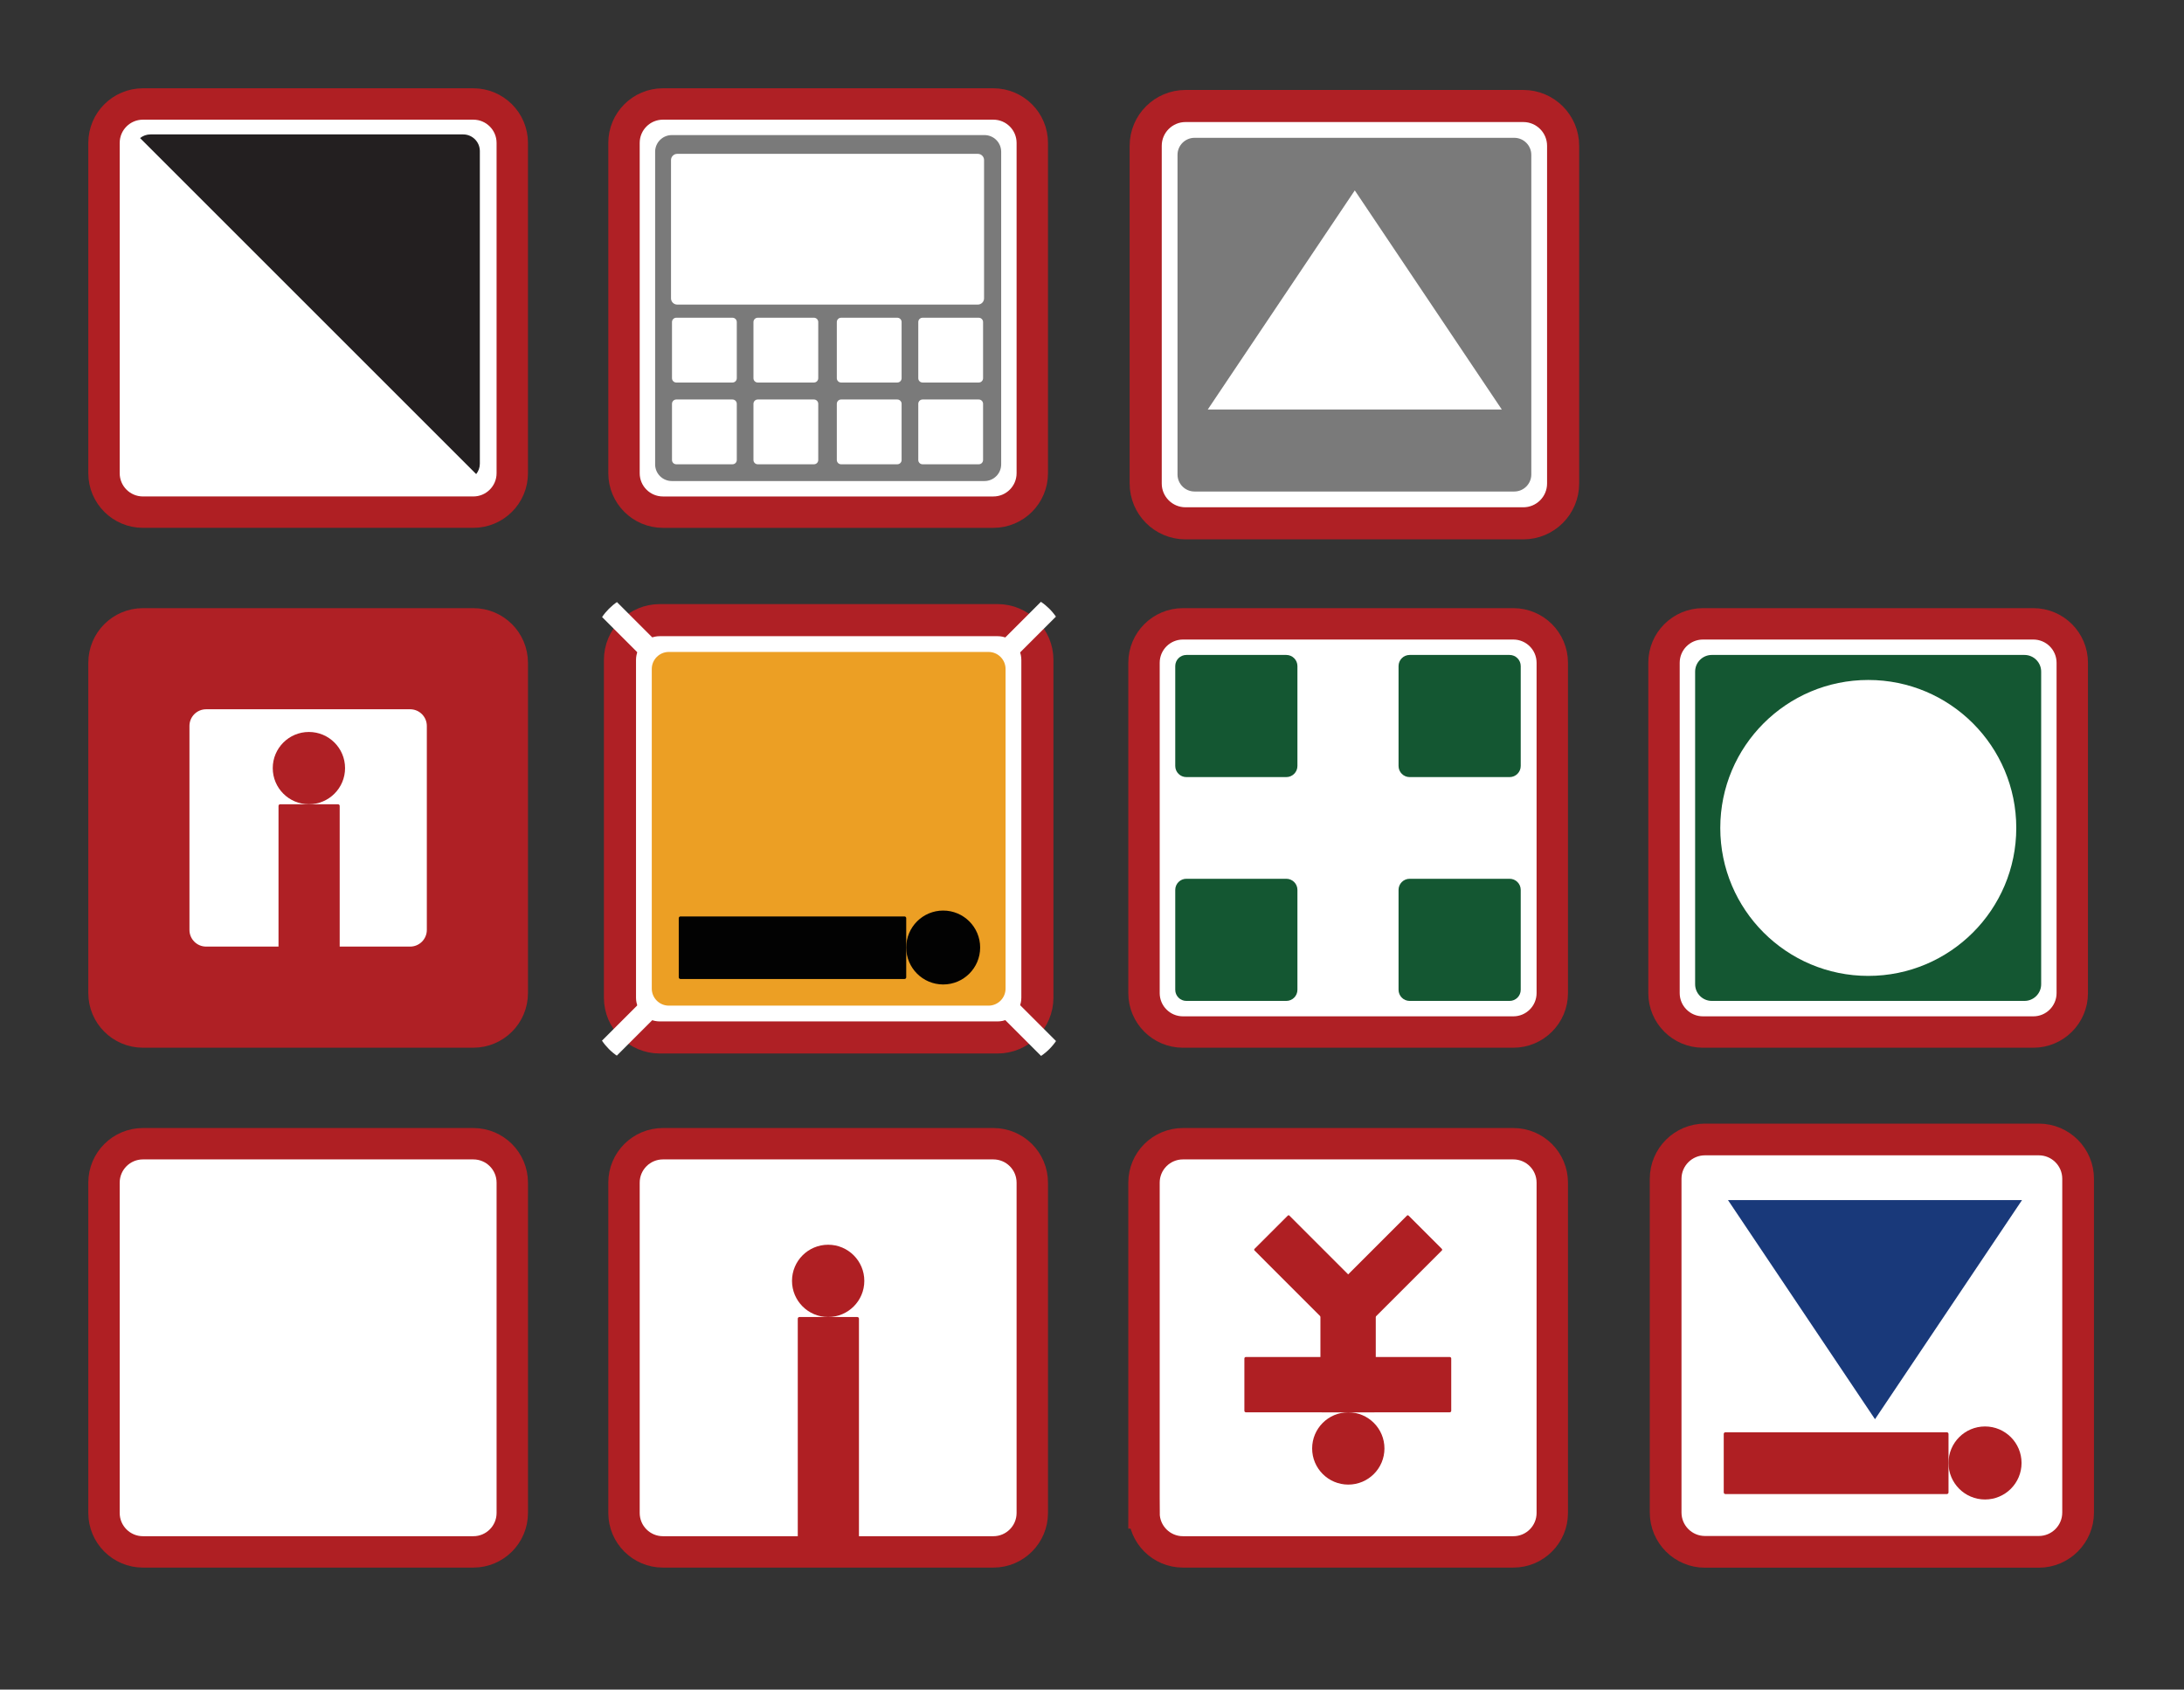 <?xml version="1.0" encoding="utf-8"?>
<!-- Generator: Adobe Illustrator 16.0.0, SVG Export Plug-In . SVG Version: 6.00 Build 0)  -->
<!DOCTYPE svg PUBLIC "-//W3C//DTD SVG 1.1//EN" "http://www.w3.org/Graphics/SVG/1.1/DTD/svg11.dtd">
<svg version="1.1" id="Layer_1" xmlns="http://www.w3.org/2000/svg" xmlns:xlink="http://www.w3.org/1999/xlink" x="0px" y="0px"
	 width="476.221px" height="368.504px" viewBox="-431.839 286.162 476.221 368.504"
	 enable-background="new -431.839 286.162 476.221 368.504" xml:space="preserve">
<rect x="-431.839" y="286.162" width="476.221" height="368.504" fill="#333333" stroke="none"/>
<g>
	<g id="Layer_2_1_">
		<g id="border_10_">
			<path fill="#FFFFFF" d="M-409.161,389.373c0,4.688,3.801,8.489,8.489,8.489h72.045c4.688,0,8.49-3.802,8.49-8.489v-72.044
				c0-4.688-3.802-8.489-8.49-8.489h-72.044c-4.688,0-8.489,3.801-8.489,8.489L-409.161,389.373L-409.161,389.373z"/>
			<path fill="none" stroke="#AF1F23" stroke-width="6.845" stroke-miterlimit="10" d="M-409.161,389.373
				c0,4.688,3.801,8.489,8.489,8.489h72.045c4.688,0,8.49-3.802,8.49-8.489v-72.044c0-4.688-3.802-8.489-8.49-8.489h-72.044
				c-4.688,0-8.489,3.801-8.489,8.489L-409.161,389.373L-409.161,389.373z"/>
		</g>
		<path display="none" fill="#231F20" d="M-326.923,391.077L-326.923,391.077v-75.453h-75.452v0.001L-326.923,391.077z"/>
	</g>
	<g>
		<path fill="#231F20" d="M-330.847,315.477h-68.177c-0.859,0-1.648,0.299-2.271,0.799l73.287,73.287c0.5-0.623,0.8-1.412,0.8-2.271
			v-68.176C-327.21,317.105-328.839,315.477-330.847,315.477z"/>
	</g>
</g>
<g id="Layer_2">
	<g id="border_6_">
		<path fill="#AF2025" d="M-409.161,502.76c0,4.688,3.801,8.488,8.489,8.488h72.044c4.688,0,8.49-3.801,8.49-8.488v-72.045
			c0-4.689-3.803-8.49-8.49-8.49h-72.043c-4.688,0-8.489,3.801-8.489,8.49L-409.161,502.76L-409.161,502.76z"/>
		<path fill="none" stroke="#AF2025" stroke-width="6.845" stroke-miterlimit="10" d="M-409.161,502.76
			c0,4.688,3.801,8.488,8.489,8.488h72.044c4.688,0,8.49-3.801,8.49-8.488v-72.045c0-4.689-3.803-8.49-8.49-8.49h-72.043
			c-4.688,0-8.489,3.801-8.489,8.49L-409.161,502.76L-409.161,502.76z"/>
	</g>
	<g id="front_4_">
		<path fill="#FFFFFF" d="M-390.529,488.977c0,2.01,1.628,3.64,3.638,3.64h44.483c2.01,0,3.639-1.629,3.639-3.64v-44.482
			c0-2.01-1.629-3.639-3.639-3.639h-44.483c-2.01,0-3.638,1.629-3.638,3.639V488.977z"/>
	</g>
	<g id="BODY">
		<path fill="#AF2025" d="M-371.109,509.719c0,0.202,0.163,0.365,0.364,0.365h12.612c0.2,0,0.363-0.162,0.363-0.365v-47.781
			c0-0.201-0.163-0.364-0.363-0.364h-12.612c-0.201,0-0.364,0.163-0.364,0.364V509.719z"/>
	</g>
	<circle id="TESTA" fill="#AF2025" cx="-364.483" cy="453.69" r="7.883"/>
</g>
<g>
	<g id="Layer_3">
		<g id="border_1_">
			<path fill="#FFFFFF" d="M-182.389,502.759c0,4.688,3.801,8.491,8.489,8.491h72.046c4.688,0,8.49-3.803,8.49-8.491v-72.045
				c0-4.688-3.803-8.489-8.49-8.489H-173.9c-4.688,0-8.489,3.801-8.489,8.489V502.759z"/>
			<path fill="none" stroke="#AF2025" stroke-width="6.846" stroke-miterlimit="10" d="M-182.389,502.759
				c0,4.688,3.801,8.491,8.489,8.491h72.046c4.688,0,8.49-3.803,8.49-8.491v-72.045c0-4.688-3.803-8.489-8.49-8.489H-173.9
				c-4.688,0-8.489,3.801-8.489,8.489V502.759z"/>
		</g>
		<g id="front_2_" display="none">
			<path display="inline" fill="#145732" d="M-175.602,500.824c0,2.008,1.629,3.638,3.638,3.638h68.177
				c2.01,0,3.639-1.63,3.639-3.638v-68.176c0-2.01-1.629-3.64-3.639-3.64h-68.177c-2.009,0-3.638,1.63-3.638,3.64V500.824z"/>
		</g>
	</g>
	<g>
		<path fill="#145732" d="M-126.885,502.039c0,1.34,1.085,2.426,2.425,2.426h21.789c1.34,0,2.426-1.086,2.426-2.426v-21.788
			c0-1.339-1.086-2.425-2.426-2.425h-21.789c-1.34,0-2.425,1.086-2.425,2.425V502.039z"/>
	</g>
	<g>
		<path fill="#145732" d="M-126.885,453.223c0,1.34,1.085,2.426,2.425,2.426h21.789c1.34,0,2.426-1.086,2.426-2.426v-21.787
			c0-1.341-1.086-2.427-2.426-2.427h-21.789c-1.34,0-2.425,1.086-2.425,2.427V453.223z"/>
	</g>
	<g>
		<path fill="#145732" d="M-175.576,453.223c0,1.34,1.086,2.426,2.427,2.426h21.788c1.34,0,2.426-1.086,2.426-2.426v-21.787
			c0-1.341-1.086-2.427-2.426-2.427h-21.788c-1.341,0-2.427,1.086-2.427,2.427V453.223z"/>
	</g>
	<g>
		<path fill="#145732" d="M-175.576,502.039c0,1.34,1.086,2.426,2.427,2.426h21.788c1.34,0,2.426-1.086,2.426-2.426v-21.788
			c0-1.339-1.086-2.425-2.426-2.425h-21.788c-1.341,0-2.427,1.086-2.427,2.425V502.039z"/>
	</g>
</g>
<g>
	<g id="Layer_3_1_">
		<g id="border_2_">
			<path fill="#FFFFFF" d="M-182.02,391.62c0,4.793,3.886,8.681,8.681,8.681h73.658c4.794,0,8.68-3.888,8.68-8.681v-73.658
				c0-4.793-3.886-8.68-8.68-8.68h-73.658c-4.795,0-8.681,3.886-8.681,8.68V391.62z"/>
			<path fill="none" stroke="#AF2025" stroke-width="6.999" stroke-miterlimit="10" d="M-182.02,391.62
				c0,4.793,3.886,8.681,8.681,8.681h73.658c4.794,0,8.68-3.888,8.68-8.681v-73.658c0-4.793-3.886-8.68-8.68-8.68h-73.658
				c-4.795,0-8.681,3.886-8.681,8.68V391.62z"/>
		</g>
		<g id="X_1_" display="none">
			<g display="inline">
				<g>
					<g>
						<g>
							<g>
								<defs>
									<polygon id="SVGID_1_" points="-85.79,307.35 -89.04,304.1 -136.482,351.54 -183.923,304.1 -187.174,307.35 
										-139.733,354.791 -187.174,402.232 -183.923,405.482 -136.482,358.041 -89.039,405.482 -85.79,402.232 -133.232,354.791 
																			"/>
								</defs>
								<clipPath id="SVGID_2_">
									<use xlink:href="#SVGID_1_"  overflow="visible"/>
								</clipPath>
								<g id="Base_1_" clip-path="url(#SVGID_2_)">
									<path fill="#FFFFFF" d="M-188.059,394.07c0,6.846,5.552,12.398,12.4,12.398h78.498c6.848,0,12.399-5.551,12.399-12.398
										v-78.499c0-6.849-5.551-12.401-12.399-12.401h-78.497c-6.849,0.001-12.4,5.553-12.4,12.401L-188.059,394.07
										L-188.059,394.07z"/>
								</g>
							</g>
						</g>
					</g>
				</g>
			</g>
		</g>
		<g id="front_1_">
			<path fill="#7A7A7A" d="M-175.082,389.643c0,2.052,1.665,3.72,3.719,3.72h69.703c2.055,0,3.721-1.667,3.721-3.72v-69.703
				c0-2.053-1.666-3.721-3.721-3.721h-69.703c-2.054,0-3.719,1.668-3.719,3.721V389.643z"/>
		</g>
	</g>
	<polyline fill="#FFFFFF" points="-168.488,375.48 -136.428,327.689 -104.369,375.48 	"/>
</g>
<g>
	<g id="Layer_3_2_">
		<g id="border_3_">
			<path fill="#FFFFFF" d="M-295.775,389.375c0,4.688,3.803,8.491,8.49,8.491h72.047c4.688,0,8.49-3.804,8.49-8.491v-72.046
				c0-4.688-3.802-8.489-8.49-8.489h-72.047c-4.688,0-8.49,3.801-8.49,8.489V389.375z"/>
			<path fill="none" stroke="#AF2025" stroke-width="6.846" stroke-miterlimit="10" d="M-295.775,389.375
				c0,4.688,3.803,8.491,8.49,8.491h72.047c4.688,0,8.49-3.804,8.49-8.491v-72.046c0-4.688-3.802-8.489-8.49-8.489h-72.047
				c-4.688,0-8.49,3.801-8.49,8.489V389.375z"/>
		</g>
		<g id="front_3_">
			<path fill="#7A7A7A" d="M-288.989,387.439c0,2.009,1.629,3.639,3.639,3.639h68.178c2.009,0,3.639-1.63,3.639-3.639v-68.176
				c0-2.008-1.63-3.639-3.639-3.639h-68.178c-2.01,0-3.639,1.631-3.639,3.639V387.439z"/>
		</g>
	</g>
	<g>
		<g>
			<path fill="#FFFFFF" stroke="#7A7A7A" stroke-width="0.856" stroke-miterlimit="10" d="M-267.975,386.488
				c0,0.754,0.61,1.363,1.363,1.363h12.256c0.754,0,1.364-0.61,1.364-1.363v-12.256c0-0.754-0.611-1.364-1.364-1.364h-12.255
				c-0.754,0-1.364,0.61-1.364,1.364V386.488L-267.975,386.488z"/>
		</g>
		<g>
			<path fill="#FFFFFF" stroke="#7A7A7A" stroke-width="0.856" stroke-miterlimit="10" d="M-267.975,368.655
				c0,0.753,0.61,1.364,1.363,1.364h12.256c0.754,0,1.364-0.611,1.364-1.364v-12.257c0-0.752-0.611-1.363-1.364-1.363h-12.255
				c-0.754,0-1.364,0.611-1.364,1.363V368.655L-267.975,368.655z"/>
		</g>
		<g>
			<path fill="#FFFFFF" stroke="#7A7A7A" stroke-width="0.856" stroke-miterlimit="10" d="M-285.738,368.655
				c0,0.753,0.611,1.364,1.364,1.364h12.256c0.754,0,1.364-0.611,1.364-1.364v-12.257c0-0.752-0.61-1.363-1.364-1.363h-12.256
				c-0.753,0-1.364,0.611-1.364,1.363V368.655z"/>
		</g>
		<g>
			<path fill="#FFFFFF" stroke="#7A7A7A" stroke-width="0.856" stroke-miterlimit="10" d="M-285.738,386.488
				c0,0.754,0.611,1.363,1.364,1.363h12.256c0.754,0,1.364-0.61,1.364-1.363v-12.256c0-0.754-0.61-1.364-1.364-1.364h-12.256
				c-0.753,0-1.364,0.61-1.364,1.364V386.488z"/>
		</g>
	</g>
	<g>
		<g>
			<path fill="#FFFFFF" stroke="#7A7A7A" stroke-width="0.856" stroke-miterlimit="10" d="M-232.037,386.488
				c0,0.754,0.611,1.363,1.364,1.363h12.256c0.754,0,1.364-0.61,1.364-1.363v-12.256c0-0.754-0.61-1.364-1.364-1.364h-12.256
				c-0.753,0-1.364,0.61-1.364,1.364V386.488z"/>
		</g>
		<g>
			<path fill="#FFFFFF" stroke="#7A7A7A" stroke-width="0.856" stroke-miterlimit="10" d="M-232.037,368.655
				c0,0.753,0.611,1.364,1.364,1.364h12.256c0.754,0,1.364-0.611,1.364-1.364v-12.257c0-0.752-0.61-1.363-1.364-1.363h-12.256
				c-0.753,0-1.364,0.611-1.364,1.363V368.655z"/>
		</g>
		<g>
			<path fill="#FFFFFF" stroke="#7A7A7A" stroke-width="0.856" stroke-miterlimit="10" d="M-249.798,368.655
				c0,0.753,0.609,1.364,1.363,1.364h12.256c0.754,0,1.364-0.611,1.364-1.364v-12.257c0-0.752-0.61-1.363-1.364-1.363h-12.256
				c-0.755,0-1.363,0.611-1.363,1.363V368.655z"/>
		</g>
		<g>
			<path fill="#FFFFFF" stroke="#7A7A7A" stroke-width="0.856" stroke-miterlimit="10" d="M-249.798,386.488
				c0,0.754,0.609,1.363,1.363,1.363h12.256c0.754,0,1.364-0.61,1.364-1.363v-12.256c0-0.754-0.61-1.364-1.364-1.364h-12.256
				c-0.755,0-1.363,0.61-1.363,1.364V386.488z"/>
		</g>
	</g>
	<g>
		<path fill="#FFFFFF" d="M-286.593,351.236c0,1.339,1.086,2.425,2.426,2.425h65.545c1.34,0,2.426-1.086,2.426-2.425v-30.162
			c0-1.34-1.086-2.426-2.426-2.426h-65.546c-1.34,0-2.426,1.086-2.426,2.426L-286.593,351.236L-286.593,351.236z"/>
		<path fill="none" stroke="#7A7A7A" stroke-width="2.139" stroke-miterlimit="10" d="M-286.593,351.236
			c0,1.339,1.086,2.425,2.426,2.425h65.545c1.34,0,2.426-1.086,2.426-2.425v-30.162c0-1.34-1.086-2.426-2.426-2.426h-65.546
			c-1.34,0-2.426,1.086-2.426,2.426L-286.593,351.236L-286.593,351.236z"/>
	</g>
</g>
<g>
	<g id="Layer_3_4_">
		<g id="border_5_">
			<path fill="#FFFFFF" d="M-69.004,502.76c0,4.688,3.802,8.491,8.49,8.491h72.045c4.689,0,8.488-3.802,8.488-8.491v-72.045
				c0-4.689-3.799-8.49-8.488-8.49h-72.045c-4.688,0-8.49,3.801-8.49,8.49V502.76z"/>
			<path fill="none" stroke="#AF2025" stroke-width="6.846" stroke-miterlimit="10" d="M-69.004,502.76
				c0,4.688,3.802,8.491,8.49,8.491h72.045c4.689,0,8.488-3.802,8.488-8.491v-72.045c0-4.689-3.799-8.49-8.488-8.49h-72.045
				c-4.688,0-8.49,3.801-8.49,8.49V502.76z"/>
		</g>
		<g id="front_6_">
			<path fill="#145732" d="M-62.217,500.825c0,2.008,1.629,3.638,3.639,3.638H9.598c2.01,0,3.639-1.63,3.639-3.638v-68.177
				c0-2.01-1.629-3.639-3.639-3.639h-68.176c-2.01,0-3.639,1.629-3.639,3.639V500.825z"/>
		</g>
	</g>
	<circle fill="#FFFFFF" cx="-24.462" cy="466.737" r="32.271"/>
</g>
<g id="Layer_3_5_">
	<g id="border_7_">
		<path fill="#FFFFFF" d="M-296.656,503.754c0,4.793,3.886,8.68,8.68,8.68h73.658c4.794,0,8.681-3.887,8.681-8.68v-73.658
			c0-4.793-3.887-8.68-8.681-8.68h-73.658c-4.794,0-8.68,3.887-8.68,8.68V503.754z"/>
		<path fill="none" stroke="#AF2025" stroke-width="6.999" stroke-miterlimit="10" d="M-296.656,503.754
			c0,4.793,3.886,8.68,8.68,8.68h73.658c4.794,0,8.681-3.887,8.681-8.68v-73.658c0-4.793-3.887-8.68-8.681-8.68h-73.658
			c-4.794,0-8.68,3.887-8.68,8.68V503.754z"/>
	</g>
	<g id="X_3_">
		<g>
			<g>
				<g>
					<defs>
						<polygon id="SVGID_3_" points="-200.426,419.482 -203.677,416.232 -251.118,463.674 -298.559,416.232 -301.81,419.484 
							-254.369,466.926 -301.81,514.367 -298.559,517.616 -251.118,470.176 -203.676,517.617 -200.426,514.366 -247.867,466.926 
													"/>
					</defs>
					<clipPath id="SVGID_4_">
						<use xlink:href="#SVGID_3_"  overflow="visible"/>
					</clipPath>
					<g id="Base_3_" clip-path="url(#SVGID_4_)">
						<path fill="#FFFFFF" d="M-302.694,506.204c0,6.847,5.551,12.399,12.4,12.399h78.498c6.848,0,12.398-5.551,12.398-12.399
							v-78.499c0-6.85-5.551-12.4-12.398-12.4h-78.499c-6.849,0-12.399,5.553-12.399,12.4V506.204z"/>
					</g>
				</g>
			</g>
		</g>
	</g>
	<g id="front_7_">
		<path fill="#EC9F24" d="M-289.719,501.775c0,2.054,1.666,3.721,3.72,3.721h69.703c2.054,0,3.72-1.667,3.72-3.721v-69.702
			c0-2.054-1.666-3.72-3.72-3.72h-69.703c-2.054,0-3.72,1.666-3.72,3.72V501.775z"/>
	</g>
	<g>
		<path fill="#020202" d="M-283.835,499.311c0,0.205,0.167,0.373,0.372,0.373h48.853c0.206,0,0.373-0.168,0.373-0.373v-12.896
			c0-0.206-0.167-0.372-0.373-0.372h-48.854c-0.206,0-0.373,0.167-0.373,0.372L-283.835,499.311L-283.835,499.311z"/>
		<circle fill="#020202" cx="-226.177" cy="492.818" r="8.06"/>
	</g>
</g>
<g id="border_8_">
	<path fill="#FFFFFF" d="M-409.161,616.145c0,4.689,3.801,8.491,8.49,8.491h72.045c4.689,0,8.49-3.802,8.49-8.491V544.1
		c0-4.688-3.801-8.489-8.49-8.489h-72.045c-4.689,0-8.49,3.801-8.49,8.489V616.145z"/>
	<path fill="none" stroke="#AF1F23" stroke-width="6.845" stroke-miterlimit="10" d="M-409.161,616.145
		c0,4.689,3.801,8.491,8.49,8.491h72.045c4.689,0,8.49-3.802,8.49-8.491V544.1c0-4.688-3.801-8.489-8.49-8.489h-72.045
		c-4.689,0-8.49,3.801-8.49,8.489V616.145z"/>
</g>
<g>
	<g id="border_9_">
		<path fill="#FFFFFF" d="M-295.775,616.146c0,4.689,3.801,8.491,8.49,8.491h72.046c4.689,0,8.49-3.802,8.49-8.491V544.1
			c0-4.688-3.801-8.489-8.49-8.489h-72.046c-4.689,0-8.49,3.801-8.49,8.489V616.146z"/>
		<path fill="none" stroke="#AF1F23" stroke-width="6.846" stroke-miterlimit="10" d="M-295.775,616.146
			c0,4.689,3.801,8.491,8.49,8.491h72.046c4.689,0,8.49-3.802,8.49-8.491V544.1c0-4.688-3.801-8.489-8.49-8.489h-72.046
			c-4.689,0-8.49,3.801-8.49,8.489V616.146z"/>
	</g>
	<g>
		<path fill="#AF1F23" d="M-244.91,621.919c0.203,0,0.366-0.163,0.366-0.363v-47.784c0-0.201-0.163-0.364-0.366-0.364h-12.612
			c-0.201,0-0.364,0.163-0.364,0.364v47.784c0,0.201,0.164,0.364,0.364,0.364L-244.91,621.919L-244.91,621.919z"/>
		<circle fill="#AF1F23" cx="-251.259" cy="565.526" r="7.883"/>
	</g>
</g>
<g>
	<g id="border_11_">
		<path fill="#FFFFFF" d="M-182.389,616.145c0,4.689,3.801,8.491,8.49,8.491h72.046c4.688,0,8.489-3.802,8.489-8.491V544.1
			c0-4.688-3.801-8.489-8.489-8.489H-173.9c-4.689,0-8.49,3.801-8.49,8.489V616.145z"/>
		<path fill="none" stroke="#AF1F23" stroke-width="6.845" stroke-miterlimit="10" d="M-182.389,616.145
			c0,4.689,3.801,8.491,8.49,8.491h72.046c4.688,0,8.489-3.802,8.489-8.491V544.1c0-4.688-3.801-8.489-8.489-8.489H-173.9
			c-4.689,0-8.49,3.801-8.49,8.489V616.145z"/>
	</g>
	<path fill="#AF1F23" d="M-143.589,564.639c-0.184,0-0.331,0.1-0.331,0.222v29.111c0,0.122,0.147,0.222,0.331,0.222h11.406
		c0.182,0,0.33-0.1,0.33-0.222V564.86c0-0.123-0.147-0.222-0.33-0.222H-143.589L-143.589,564.639z"/>
	<circle fill="#AF1F23" cx="-137.843" cy="602.075" r="7.883"/>
	<path fill="#AF1F23" d="M-160.503,593.861c0,0.184,0.151,0.331,0.338,0.331h44.43c0.188,0,0.338-0.147,0.338-0.331v-11.406
		c0-0.182-0.151-0.329-0.338-0.329h-44.43c-0.188,0-0.338,0.147-0.338,0.329L-160.503,593.861L-160.503,593.861z"/>
	<path fill="#AF1F23" d="M-137.445,578.48c0.116,0.115,0.276,0.142,0.358,0.059l19.669-19.669c0.083-0.082,0.057-0.242-0.059-0.358
		l-7.19-7.189c-0.115-0.115-0.274-0.141-0.357-0.058l-19.669,19.669c-0.083,0.083-0.058,0.243,0.058,0.357L-137.445,578.48
		L-137.445,578.48z"/>
	<path fill="#AF1F23" d="M-131.105,571.291c0.115-0.115,0.142-0.275,0.059-0.357l-19.668-19.669
		c-0.083-0.083-0.243-0.057-0.358,0.059l-7.19,7.189c-0.115,0.115-0.14,0.274-0.058,0.356l19.669,19.67
		c0.082,0.083,0.242,0.058,0.357-0.058L-131.105,571.291L-131.105,571.291z"/>
</g>
<g id="Layer_3_3_">
	<g id="border_4_">
		<path fill="#FFFFFF" d="M-68.647,616.046c0,4.737,3.84,8.578,8.577,8.578h72.786c4.737,0,8.577-3.841,8.577-8.578v-72.785
			c0-4.736-3.839-8.577-8.577-8.577H-60.07c-4.736,0-8.577,3.841-8.577,8.577V616.046z"/>
		<path fill="none" stroke="#AF1F23" stroke-width="6.916" stroke-miterlimit="10" d="M-68.647,616.046
			c0,4.737,3.84,8.578,8.577,8.578h72.786c4.737,0,8.577-3.841,8.577-8.578v-72.785c0-4.736-3.839-8.577-8.577-8.577H-60.07
			c-4.736,0-8.577,3.841-8.577,8.577V616.046z"/>
	</g>
	<g id="X_2_" display="none">
		<g display="inline">
			<g>
				<g>
					<defs>
						<polygon id="SVGID_5_" points="26.444,532.774 23.231,529.562 -23.648,576.44 -70.527,529.562 -73.739,532.775 
							-26.86,579.653 -73.74,626.534 -70.527,629.745 -23.648,582.865 23.232,629.746 26.444,626.533 -20.436,579.653 						"/>
					</defs>
					<clipPath id="SVGID_6_">
						<use xlink:href="#SVGID_5_"  overflow="visible"/>
					</clipPath>
					<g id="Base_2_" clip-path="url(#SVGID_6_)">
						<path fill="#FFFFFF" d="M-74.614,618.467c0,6.766,5.485,12.253,12.253,12.253h77.568c6.767,0,12.252-5.486,12.252-12.253
							v-77.568c0-6.768-5.484-12.254-12.252-12.254h-77.568c-6.767,0.001-12.253,5.486-12.253,12.254V618.467z"/>
					</g>
				</g>
			</g>
		</g>
	</g>
	<g id="front_5_" display="none">
		<path display="inline" fill="#EC9E22" d="M-61.791,614.092c0,2.028,1.646,3.676,3.675,3.676h68.877
			c2.029,0,3.676-1.647,3.676-3.676v-68.877c0-2.028-1.646-3.676-3.676-3.676h-68.877c-2.03,0-3.675,1.647-3.675,3.676V614.092z"/>
	</g>
	<g>
		<path fill="#AF1F23" d="M-55.977,611.655c0,0.205,0.165,0.369,0.368,0.369h48.274c0.204,0,0.369-0.164,0.369-0.369v-12.741
			c0-0.203-0.165-0.368-0.369-0.368H-55.61c-0.203,0-0.369,0.165-0.369,0.368L-55.977,611.655L-55.977,611.655z"/>
		<circle fill="#AF1F23" cx="0.996" cy="605.241" r="7.964"/>
	</g>
</g>
<polyline fill="#19397A" points="9.065,547.903 -22.995,595.695 -55.054,547.903 "/>
</svg>
